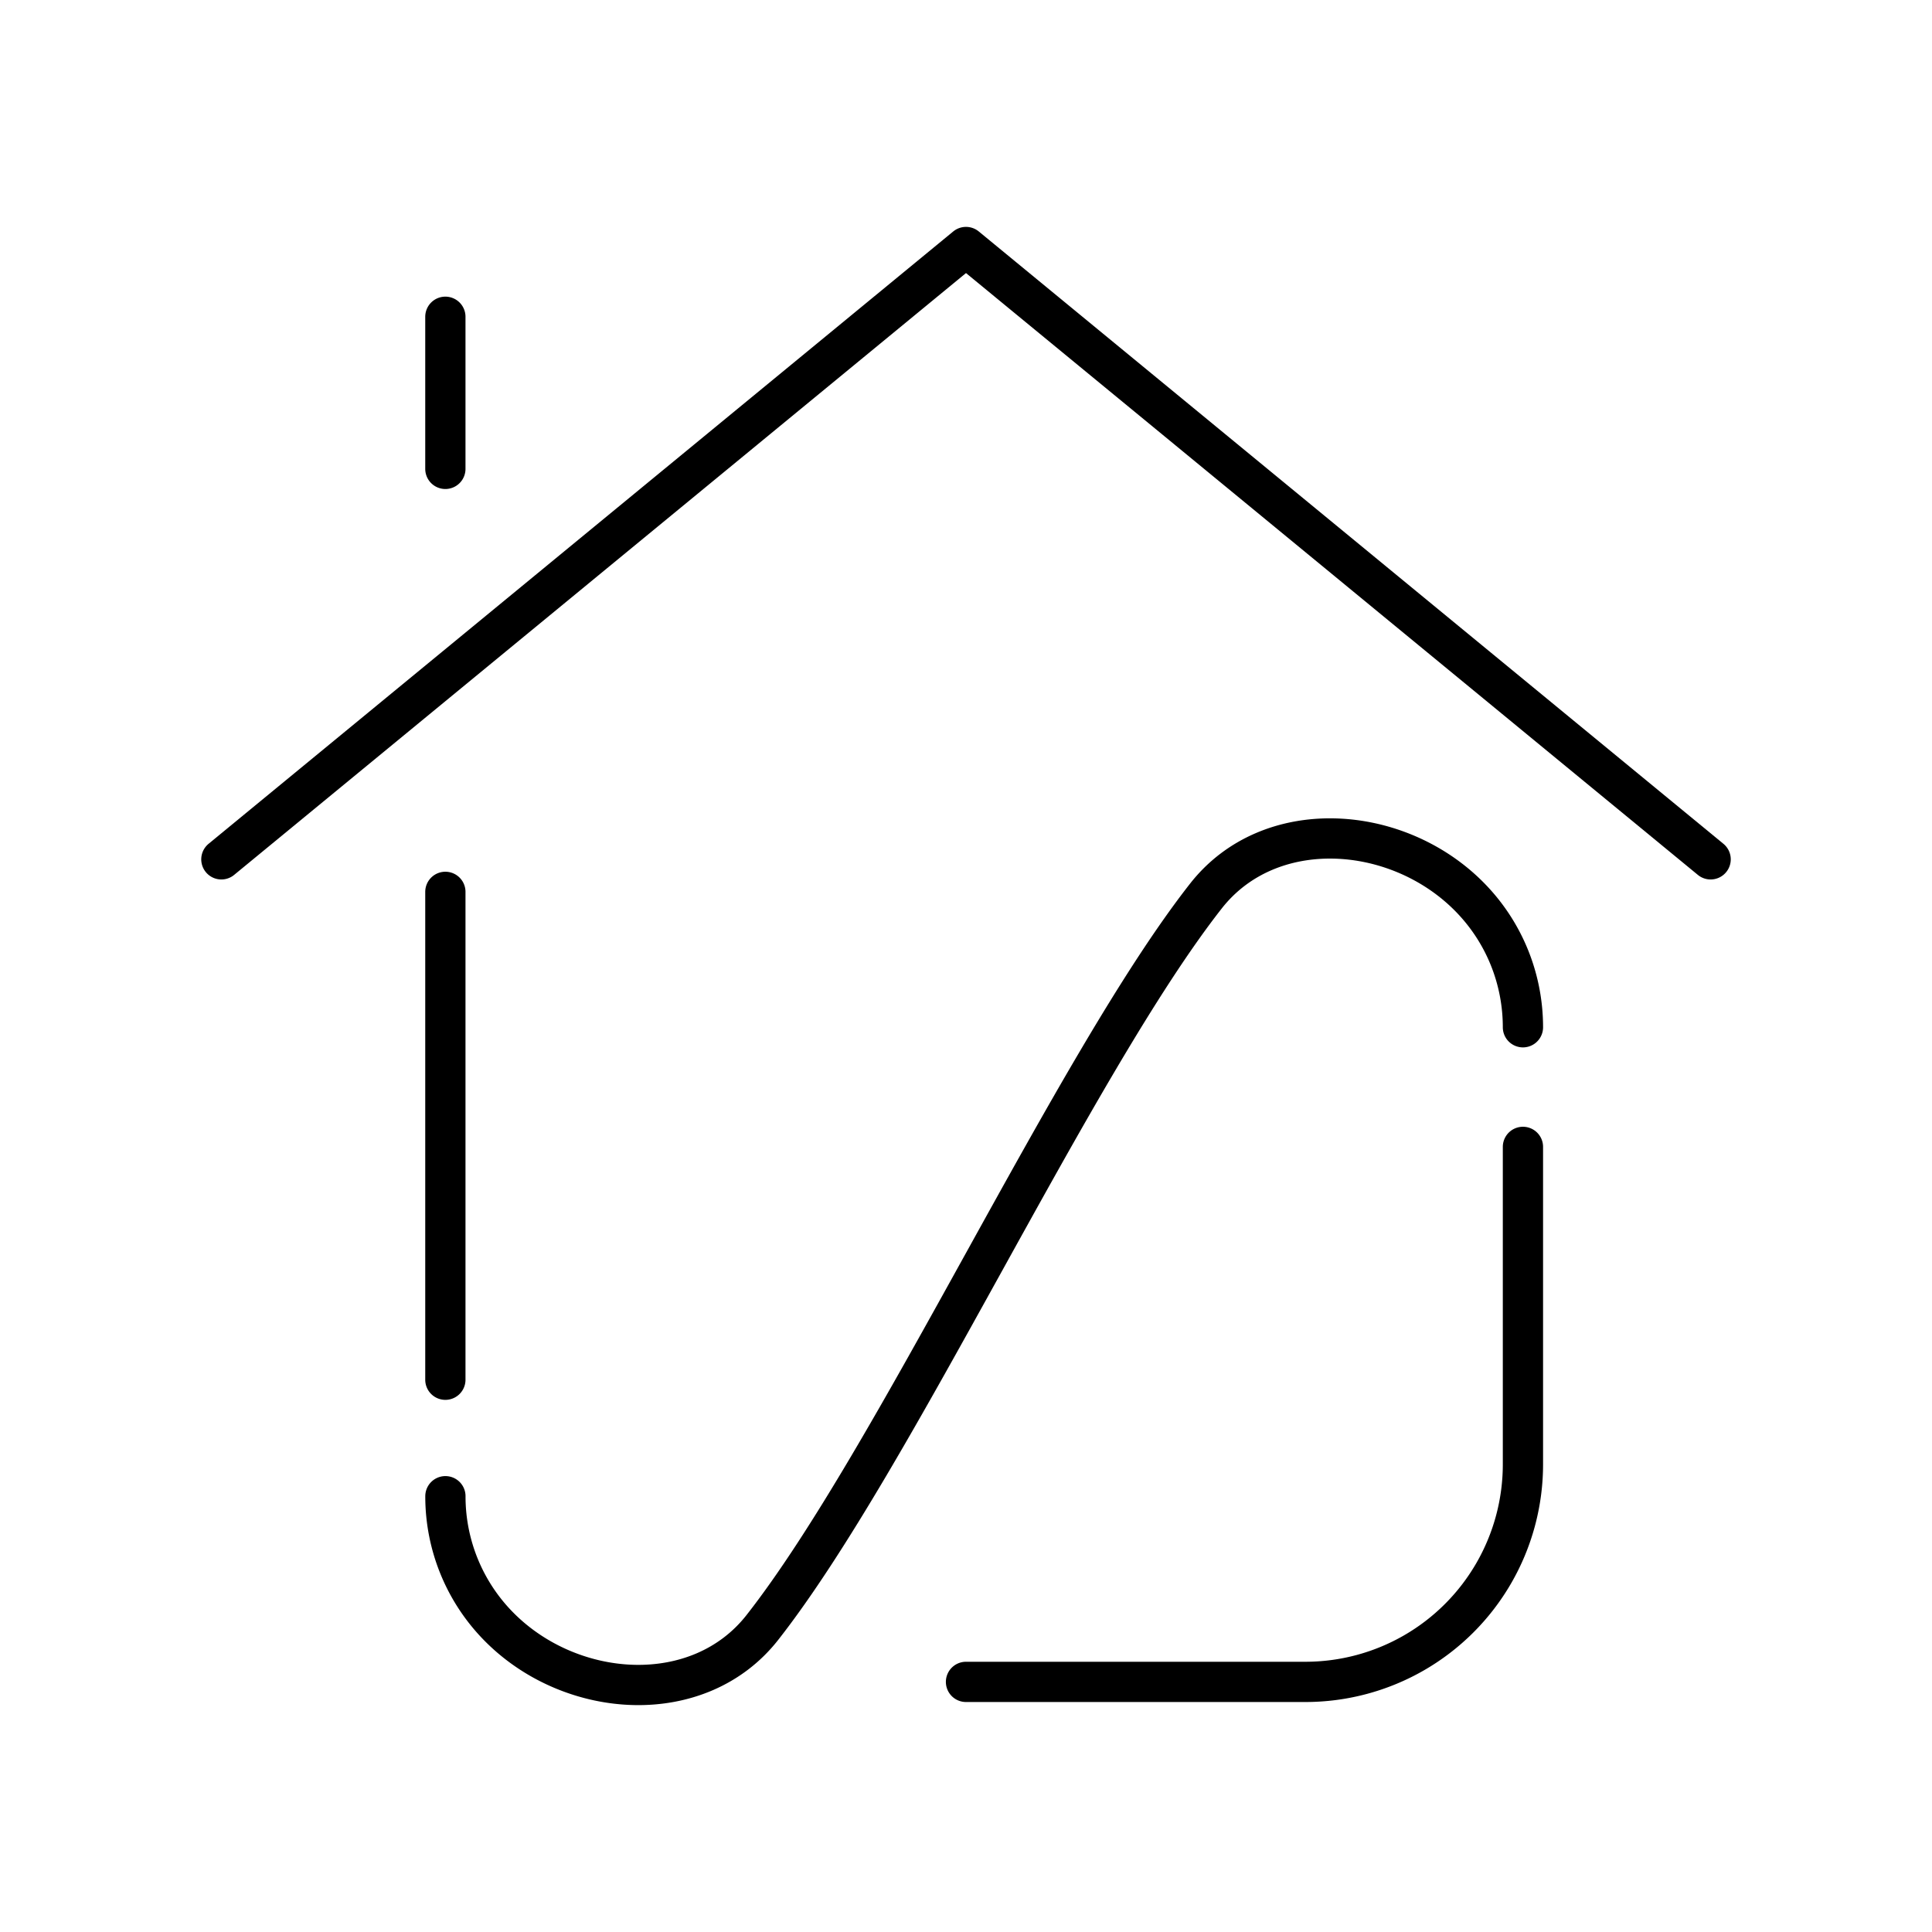 <svg xmlns="http://www.w3.org/2000/svg" width="1em" height="1em" viewBox="0 0 48 48"><path fill="none" stroke="currentColor" stroke-linecap="round" stroke-linejoin="round" d="M11.065 34.279V22.158m26.772 6.336v7.887a5.405 5.405 0 0 1-5.405 5.405H24M42.5 21.35L24 6.137L5.5 21.35m5.565-9.701V7.87"/><path fill="none" stroke="currentColor" stroke-linecap="round" stroke-linejoin="round" d="M37.837 25.522c0-1.18-.45-2.361-1.35-3.262c-1.802-1.802-4.952-2.005-6.525 0c-3.28 4.18-7.742 13.994-11.022 18.175c-1.573 2.004-4.722 1.802-6.524 0a4.6 4.6 0 0 1-1.35-3.262"/></svg>